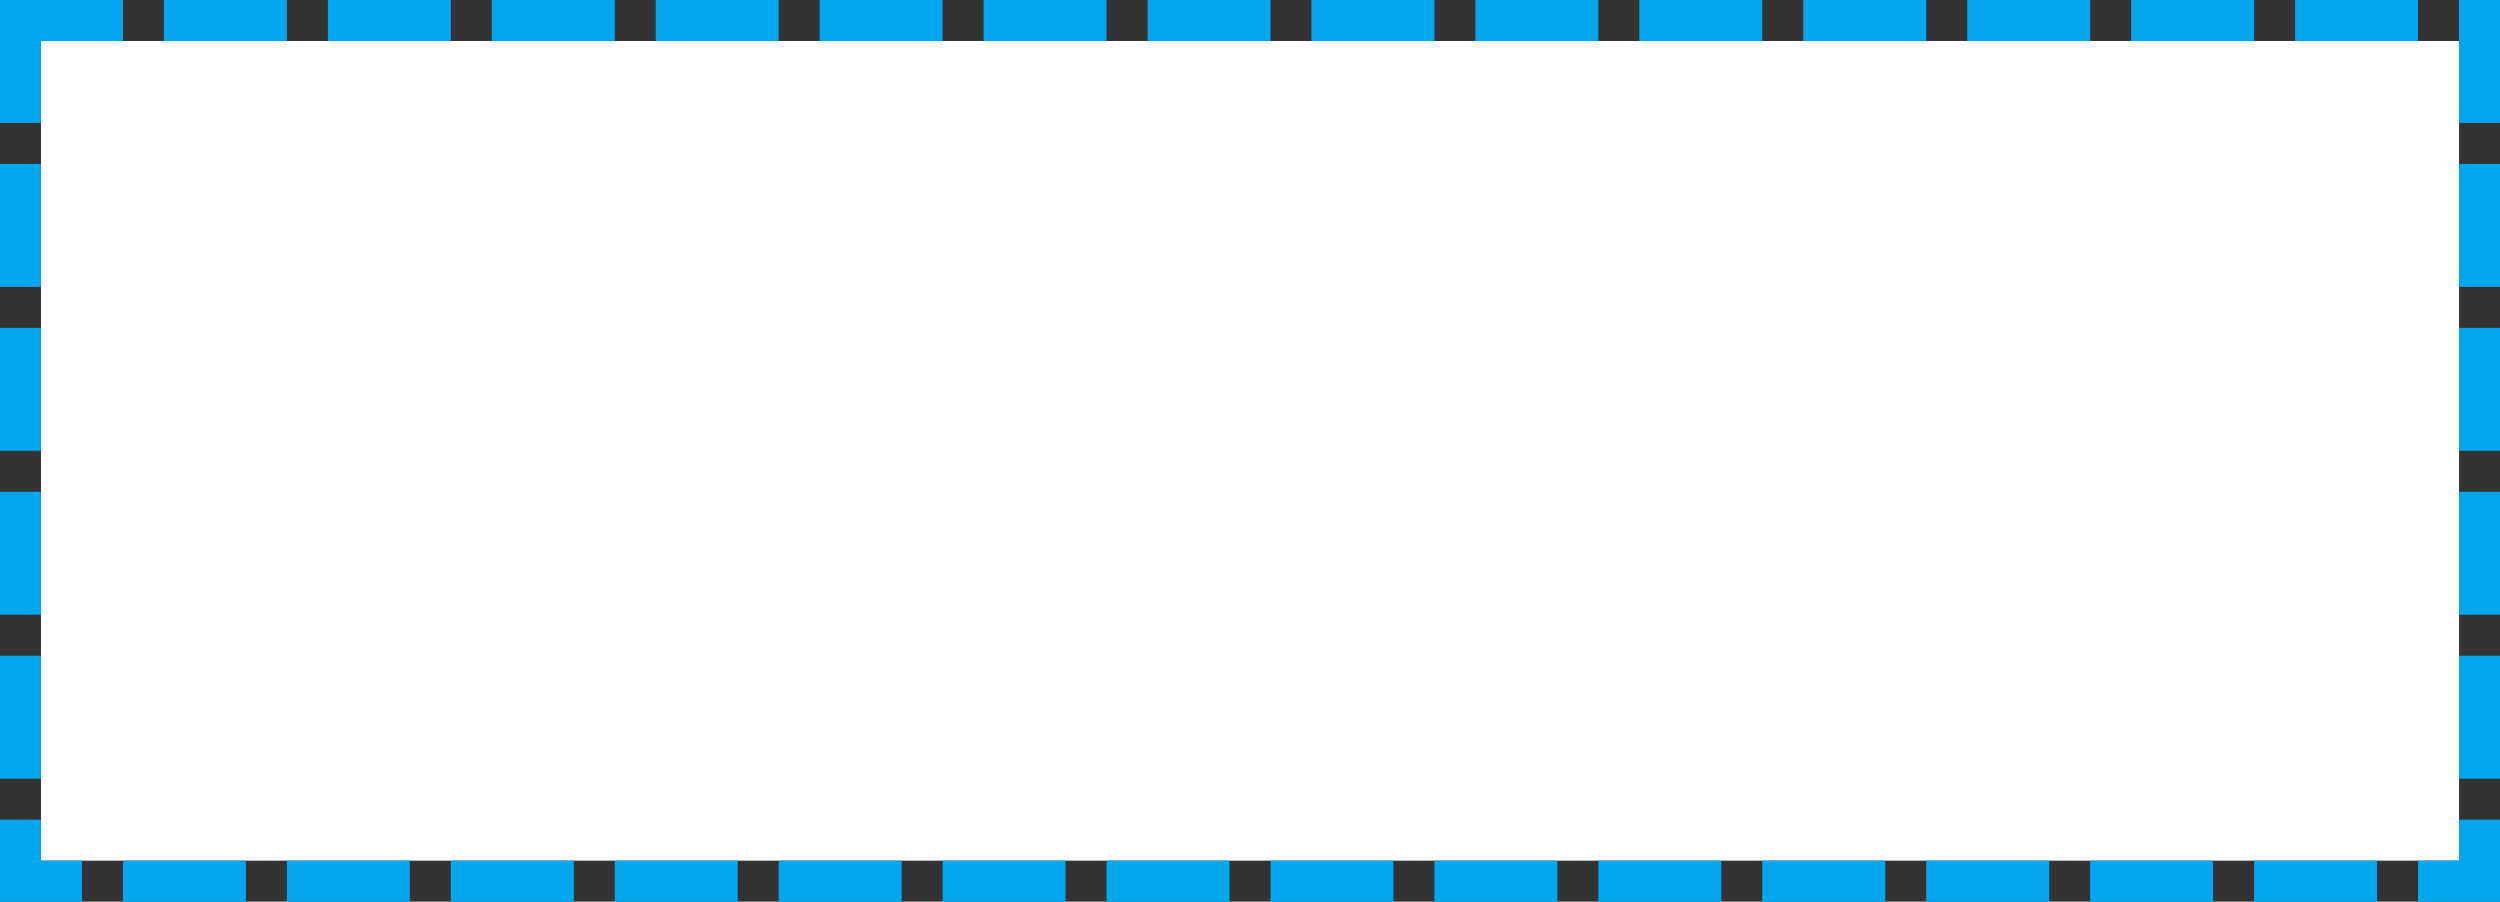 ﻿<?xml version="1.0" encoding="utf-8"?>
<svg version="1.1" xmlns:xlink="http://www.w3.org/1999/xlink" width="61px" height="22px" xmlns="http://www.w3.org/2000/svg">
  <rect width="100%" height="100%" fill="#333333" stroke="none"/>
  <g transform="matrix(1 0 0 1 -204 -251 )">
    <path d="M 205 252  L 264 252  L 264 272  L 205 272  L 205 252  Z " fill-rule="nonzero" fill="#ffffff" stroke="none" />
    <path d="M 204.5 251.5  L 264.5 251.5  L 264.5 272.5  L 204.5 272.5  L 204.5 251.5  Z " stroke-width="1" stroke-dasharray="3,1" stroke="#02a7f0" fill="none" stroke-dashoffset="0.5" />
  </g>
</svg>